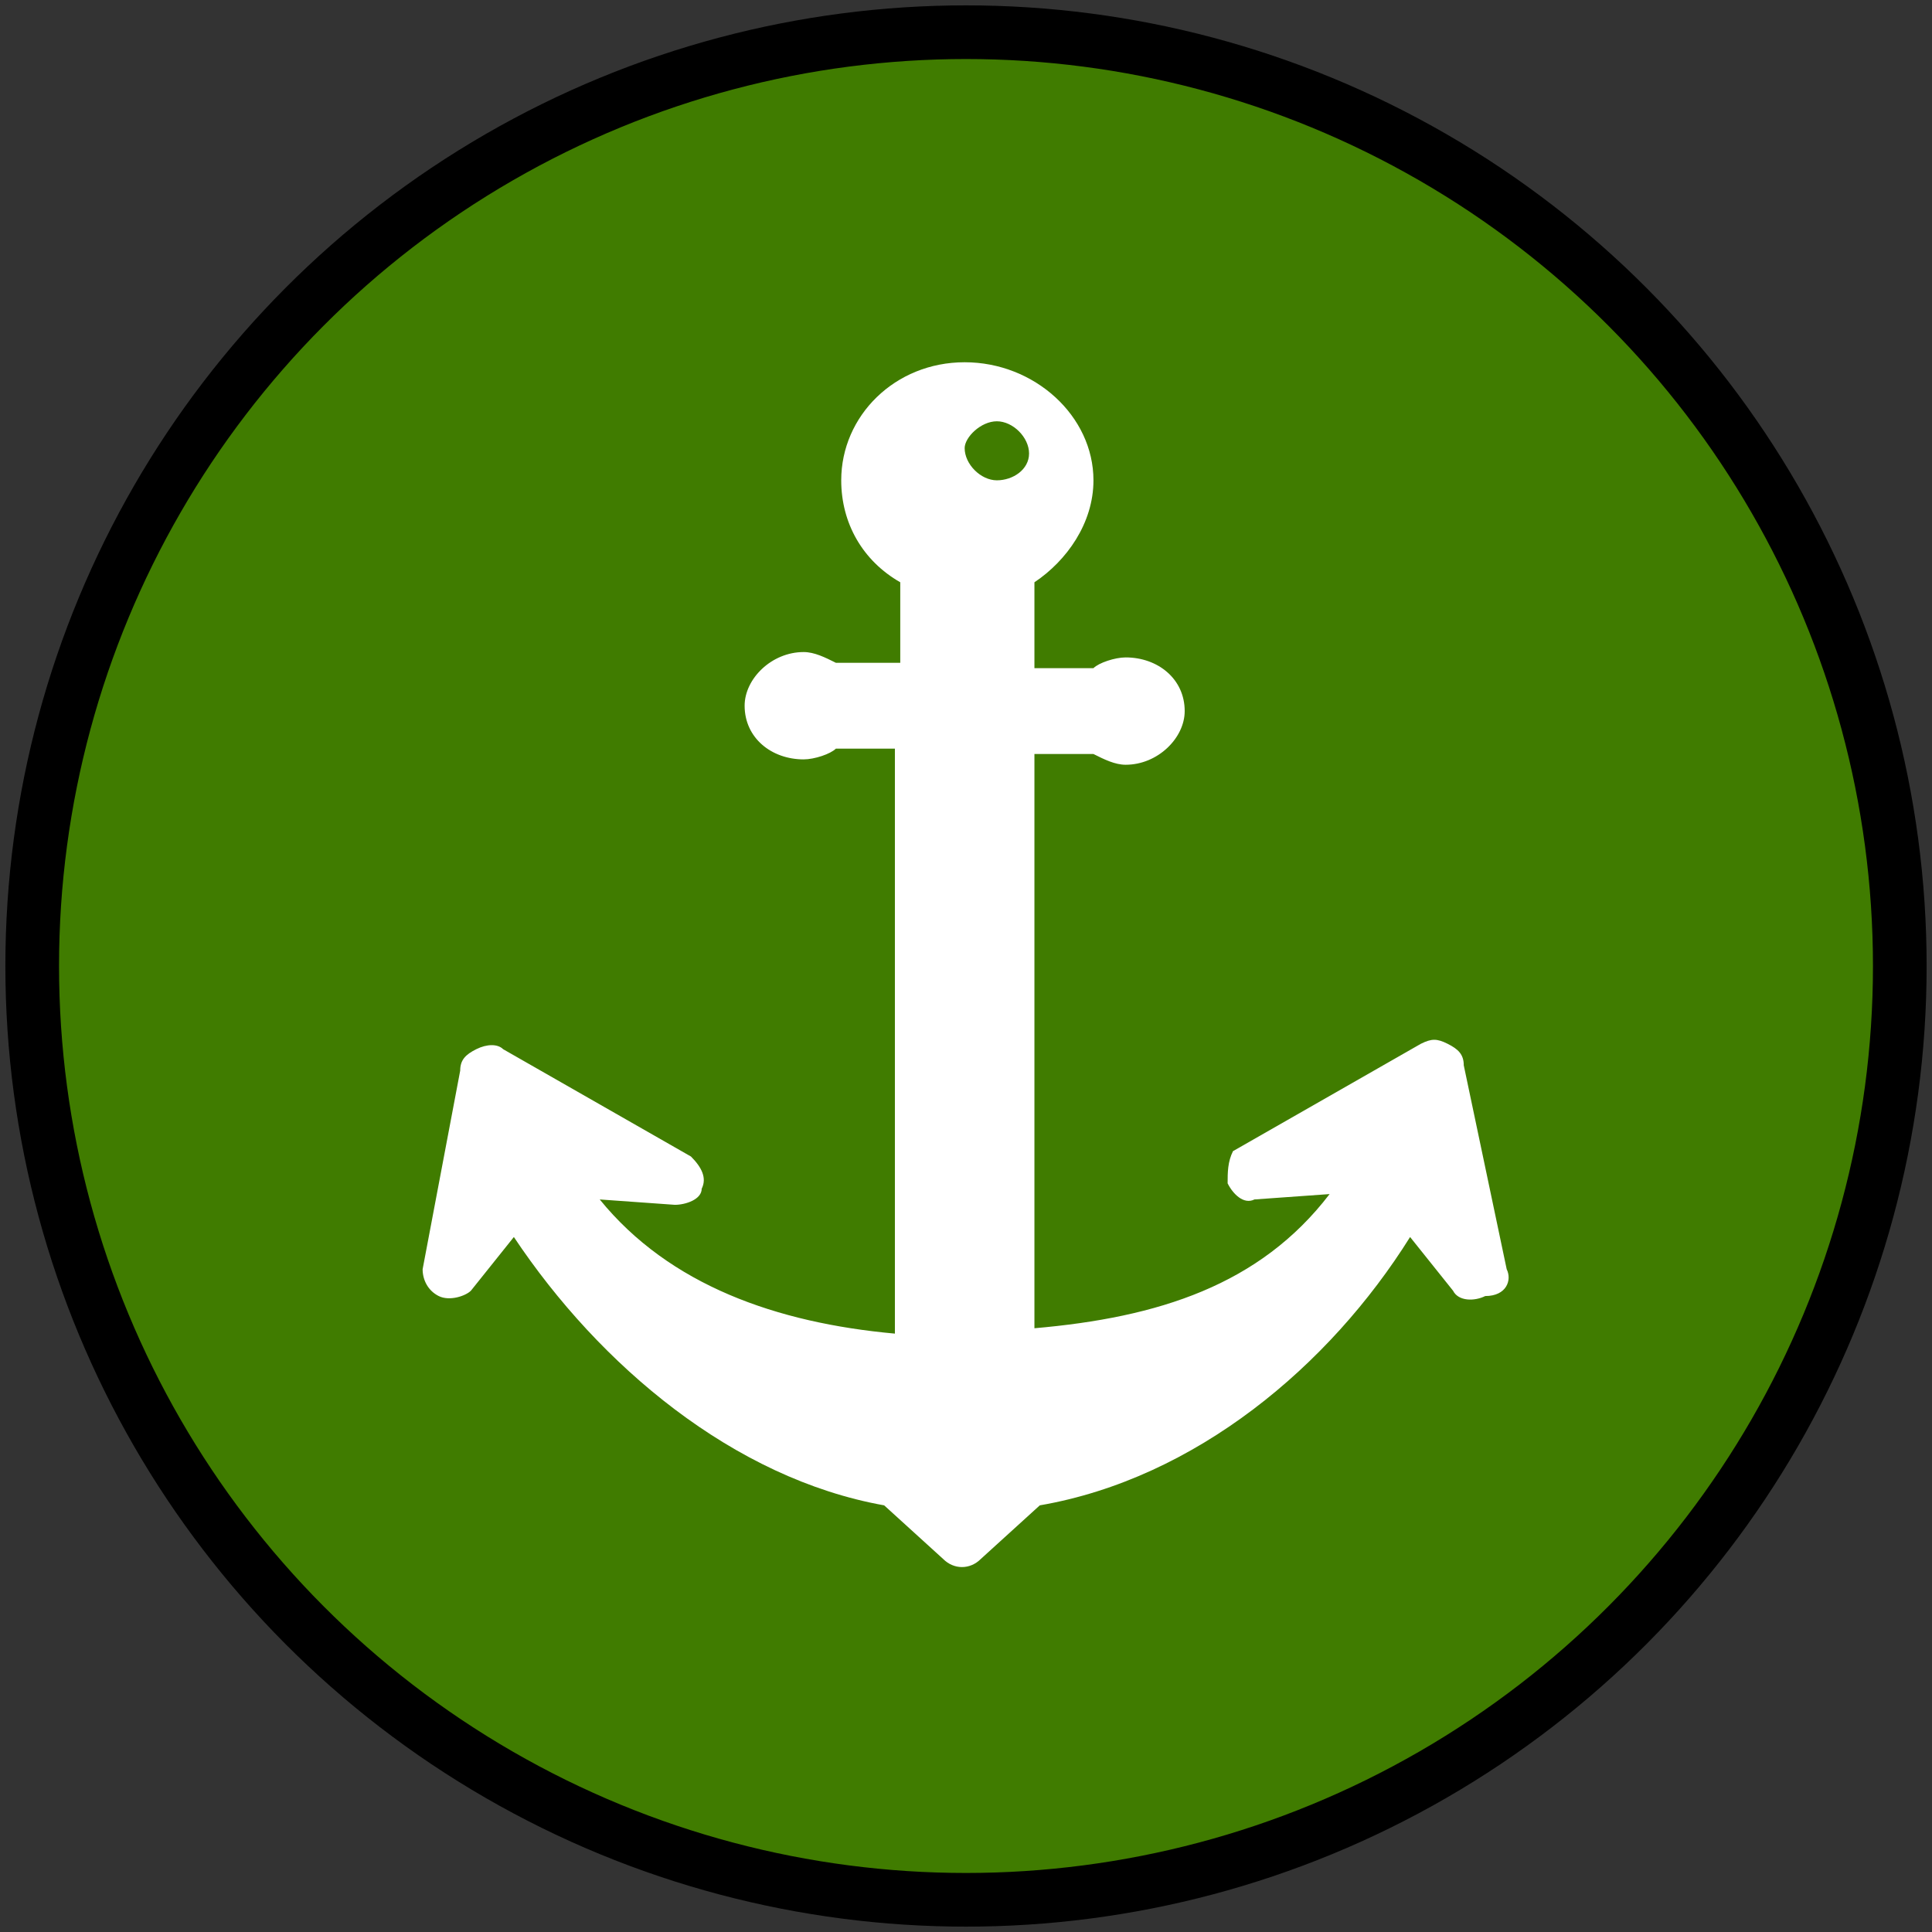 <?xml version="1.0" encoding="utf-8"?>
<!-- Generator: Adobe Illustrator 24.1.2, SVG Export Plug-In . SVG Version: 6.00 Build 0)  -->
<svg version="1.1" id="Layer_1" xmlns="http://www.w3.org/2000/svg" xmlns:xlink="http://www.w3.org/1999/xlink" x="0px" y="0px"
	 viewBox="0 0 36 36" style="enable-background:new 0 0 36 36;" xml:space="preserve">
<rect x="0" y="0" width="36" height="36" fill="#333333" stroke="none"/>
<style type="text/css">
	.st0{fill:#407C00;stroke:#000000;}
	.st1{fill:#FFFFFF;}
</style>
<g id="icon_x2F_port-standard-copy" transform="translate(0, 0)">
	<g id="port">
		<circle id="Oval" class="st0" cx="18" cy="18" r="17.4"/>
	</g>
	<g id="big-anchor" transform="translate(7.875, 6.75)">
		<path id="XMLID_3_" class="st1" d="M20.2,16.9l-0.8-3.8c0-0.2-0.1-0.3-0.3-0.4c-0.2-0.1-0.3-0.1-0.5,0l-3.5,2
			C15,14.9,15,15.1,15,15.3c0.1,0.2,0.3,0.4,0.5,0.3l1.4-0.1c-1.3,1.7-3.2,2.3-5.5,2.5V7.3h1.1c0.2,0.1,0.4,0.2,0.6,0.2
			c0.6,0,1.1-0.5,1.1-1c0-0.6-0.5-1-1.1-1c-0.2,0-0.5,0.1-0.6,0.2h-1.1V4.1c0.6-0.4,1.1-1.1,1.1-1.9C12.5,1,11.4,0,10.1,0
			S7.8,1,7.8,2.2c0,0.8,0.4,1.5,1.1,1.9v1.5H7.7C7.5,5.5,7.3,5.4,7.1,5.4C6.5,5.4,6,5.9,6,6.4c0,0.6,0.5,1,1.1,1
			c0.2,0,0.5-0.1,0.6-0.2h1.1v10.9c-2.2-0.2-4.2-0.9-5.5-2.5l1.4,0.1c0.2,0,0.5-0.1,0.5-0.3c0.1-0.2,0-0.4-0.2-0.6l-3.5-2
			c-0.1-0.1-0.3-0.1-0.5,0c-0.2,0.1-0.3,0.2-0.3,0.4L0,16.9c0,0.2,0.1,0.4,0.3,0.5c0.2,0.1,0.5,0,0.6-0.1l0.8-1
			c1.6,2.4,4.1,4.5,6.9,5l1.1,1c0.2,0.2,0.5,0.2,0.7,0l1.1-1c2.9-0.5,5.4-2.6,6.9-5l0.8,1c0.1,0.2,0.4,0.2,0.6,0.1
			C20.2,17.4,20.3,17.1,20.2,16.9z M10.7,1.1c0.3,0,0.6,0.3,0.6,0.6S11,2.2,10.7,2.2c-0.3,0-0.6-0.3-0.6-0.6
			C10.1,1.4,10.4,1.1,10.7,1.1z"/>
	</g>
</g>
</svg>
